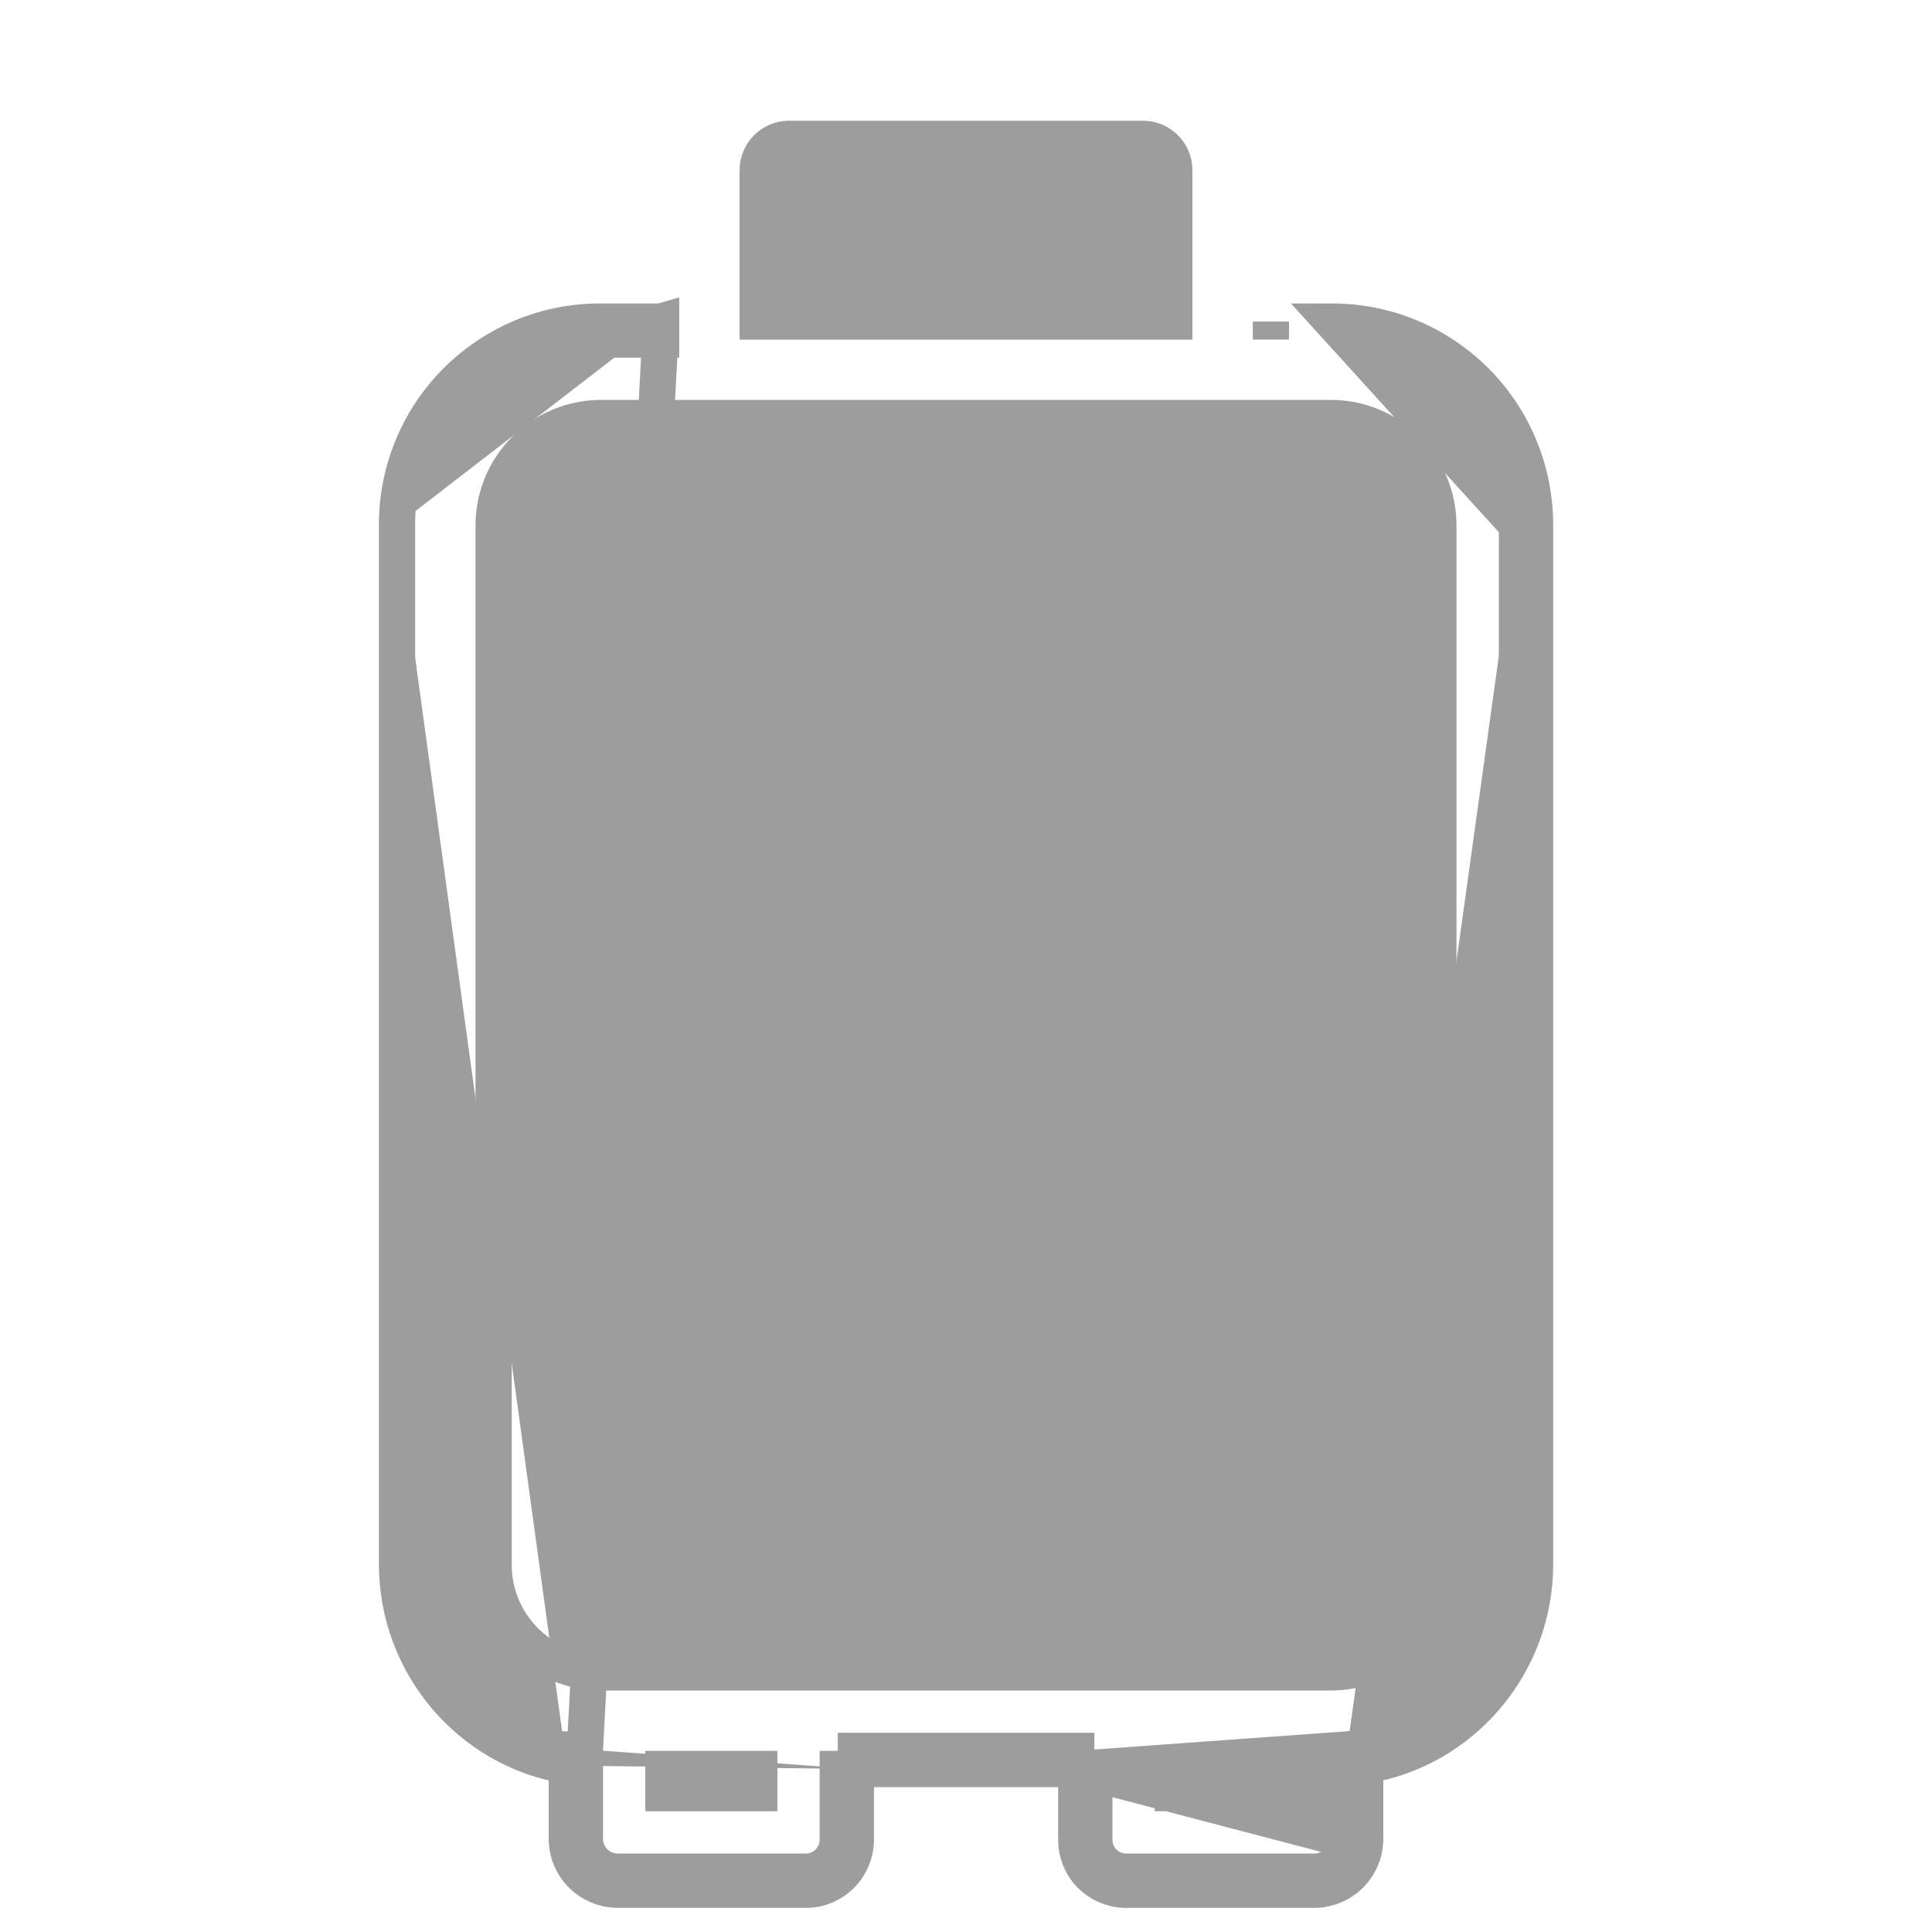 <svg width="16" height="16" viewBox="0 0 16 16" fill="none" xmlns="http://www.w3.org/2000/svg">
<path d="M12.713 4.35C12.713 4.129 12.67 3.91 12.586 3.705C12.502 3.5 12.378 3.314 12.222 3.157C12.065 3.001 11.88 2.876 11.675 2.791C11.471 2.706 11.252 2.663 11.03 2.663H11.03L12.563 4.35M12.713 4.35L12.563 4.35M12.713 4.35V4.35H12.563M12.713 4.35V12.953C12.713 13.793 12.1 14.494 11.306 14.621M12.563 4.35V12.953C12.563 13.764 11.938 14.43 11.156 14.488M11.306 14.621V14.488H11.156M11.306 14.621V15.238V15.243L11.306 15.243C11.302 15.35 11.258 15.451 11.182 15.527C11.107 15.602 11.005 15.646 10.898 15.65L10.893 15.65V15.65H9.315H9.309L9.309 15.65C9.203 15.646 9.102 15.6 9.028 15.524C8.954 15.447 8.913 15.344 8.913 15.238L8.913 15.238L8.913 14.65M11.306 14.621C11.261 14.629 11.214 14.634 11.167 14.638L11.156 14.488M11.156 14.488L8.913 14.65M8.913 14.65H9.063V15.238C9.063 15.305 9.089 15.371 9.136 15.419C9.183 15.468 9.247 15.497 9.315 15.5H10.893C10.962 15.498 11.028 15.469 11.076 15.421C11.125 15.372 11.154 15.306 11.156 15.238L8.913 14.65ZM8.913 14.65H7.088M8.913 14.65V14.5H7.088V14.65M5.475 2.663H4.97H4.969C4.748 2.663 4.529 2.706 4.325 2.791C4.12 2.876 3.935 3.001 3.778 3.157C3.622 3.314 3.498 3.5 3.414 3.705C3.33 3.909 3.287 4.129 3.288 4.35M5.475 2.663L4.844 14.488M5.475 2.663V2.812H4.97L5.475 2.663ZM3.288 4.35V4.35H3.438L3.288 4.35C3.288 4.35 3.288 4.35 3.288 4.35ZM3.288 4.35V12.953C3.288 13.793 3.9 14.494 4.694 14.622M4.694 14.622V15.238H4.694L4.694 15.243C4.698 15.35 4.742 15.451 4.818 15.527C4.893 15.602 4.995 15.646 5.102 15.65L5.102 15.65H5.107H6.685V15.65L6.691 15.65C6.798 15.646 6.898 15.6 6.972 15.523C7.046 15.447 7.087 15.344 7.088 15.238V15.238V14.65M4.694 14.622C4.739 14.629 4.786 14.634 4.833 14.638L4.844 14.488M4.694 14.622V14.488H4.844M7.088 14.65H6.938V15.238C6.937 15.305 6.911 15.37 6.864 15.419C6.817 15.468 6.753 15.497 6.685 15.5H5.107C5.038 15.498 4.972 15.469 4.924 15.421C4.875 15.372 4.846 15.306 4.844 15.238V14.488M10.525 2.812V2.663V2.812ZM9.725 2.663H6.275V1.408C6.275 1.341 6.302 1.276 6.349 1.228C6.396 1.18 6.459 1.152 6.526 1.15H9.474C9.541 1.152 9.604 1.18 9.651 1.228C9.698 1.276 9.725 1.341 9.725 1.408V2.663ZM6.288 14.85H5.494V14.65H6.288V14.85ZM9.713 14.85V14.65H10.506V14.85H9.713ZM11.912 12.96C11.912 13.196 11.819 13.422 11.652 13.589C11.485 13.756 11.259 13.85 11.023 13.85H4.977C4.741 13.85 4.515 13.756 4.348 13.589C4.181 13.422 4.088 13.196 4.088 12.96V4.352C4.088 4.116 4.181 3.89 4.348 3.723C4.515 3.556 4.741 3.462 4.977 3.462H11.023C11.259 3.462 11.485 3.556 11.652 3.723C11.819 3.89 11.912 4.116 11.912 4.352V12.96Z" fill="#9D9D9D" stroke="#9D9D9D" stroke-width="0.3"/>
<path d="M5.194 7.626V7.626C5.194 7.405 5.238 7.186 5.323 6.981C5.408 6.777 5.533 6.591 5.69 6.435C5.846 6.278 6.033 6.155 6.237 6.07C6.442 5.986 6.661 5.943 6.883 5.944M5.194 7.626L9.117 6.094M5.194 7.626L5.194 13.07L5.194 13.07C5.194 13.123 5.204 13.175 5.225 13.223C5.245 13.271 5.275 13.315 5.313 13.351C5.35 13.388 5.395 13.416 5.443 13.436C5.492 13.454 5.543 13.464 5.594 13.463H10.405C10.457 13.464 10.508 13.454 10.557 13.436C10.605 13.416 10.65 13.388 10.687 13.351C10.725 13.315 10.755 13.271 10.775 13.223C10.796 13.175 10.806 13.123 10.806 13.07V13.07V7.626V7.626C10.806 7.405 10.762 7.186 10.677 6.981C10.592 6.777 10.467 6.591 10.31 6.435C10.154 6.279 9.967 6.155 9.763 6.07C9.558 5.986 9.339 5.943 9.117 5.944M5.194 7.626L9.117 6.094M6.883 5.944C6.883 5.944 6.883 5.944 6.883 5.944L6.883 6.094V5.944H6.883ZM6.883 5.944H9.117M9.117 5.944C9.117 5.944 9.117 5.944 9.117 5.944L9.117 6.094M9.117 5.944H9.117V6.094M6.882 6.744L6.882 6.744H6.883L9.117 6.744L9.118 6.744C9.234 6.743 9.35 6.766 9.457 6.81C9.565 6.854 9.663 6.919 9.745 7.001C9.828 7.083 9.893 7.18 9.938 7.288C9.983 7.395 10.006 7.51 10.006 7.627V8.038H5.994V7.626C5.994 7.51 6.017 7.395 6.062 7.288C6.107 7.18 6.172 7.083 6.255 7.001C6.337 6.919 6.435 6.854 6.543 6.81C6.65 6.766 6.766 6.743 6.882 6.744ZM6.883 6.594H9.117H6.883ZM5.994 12.662V8.838H10.006V12.662H5.994Z" fill="#9D9D9D" stroke="#9D9D9D" stroke-width="0.3"/>
</svg>
